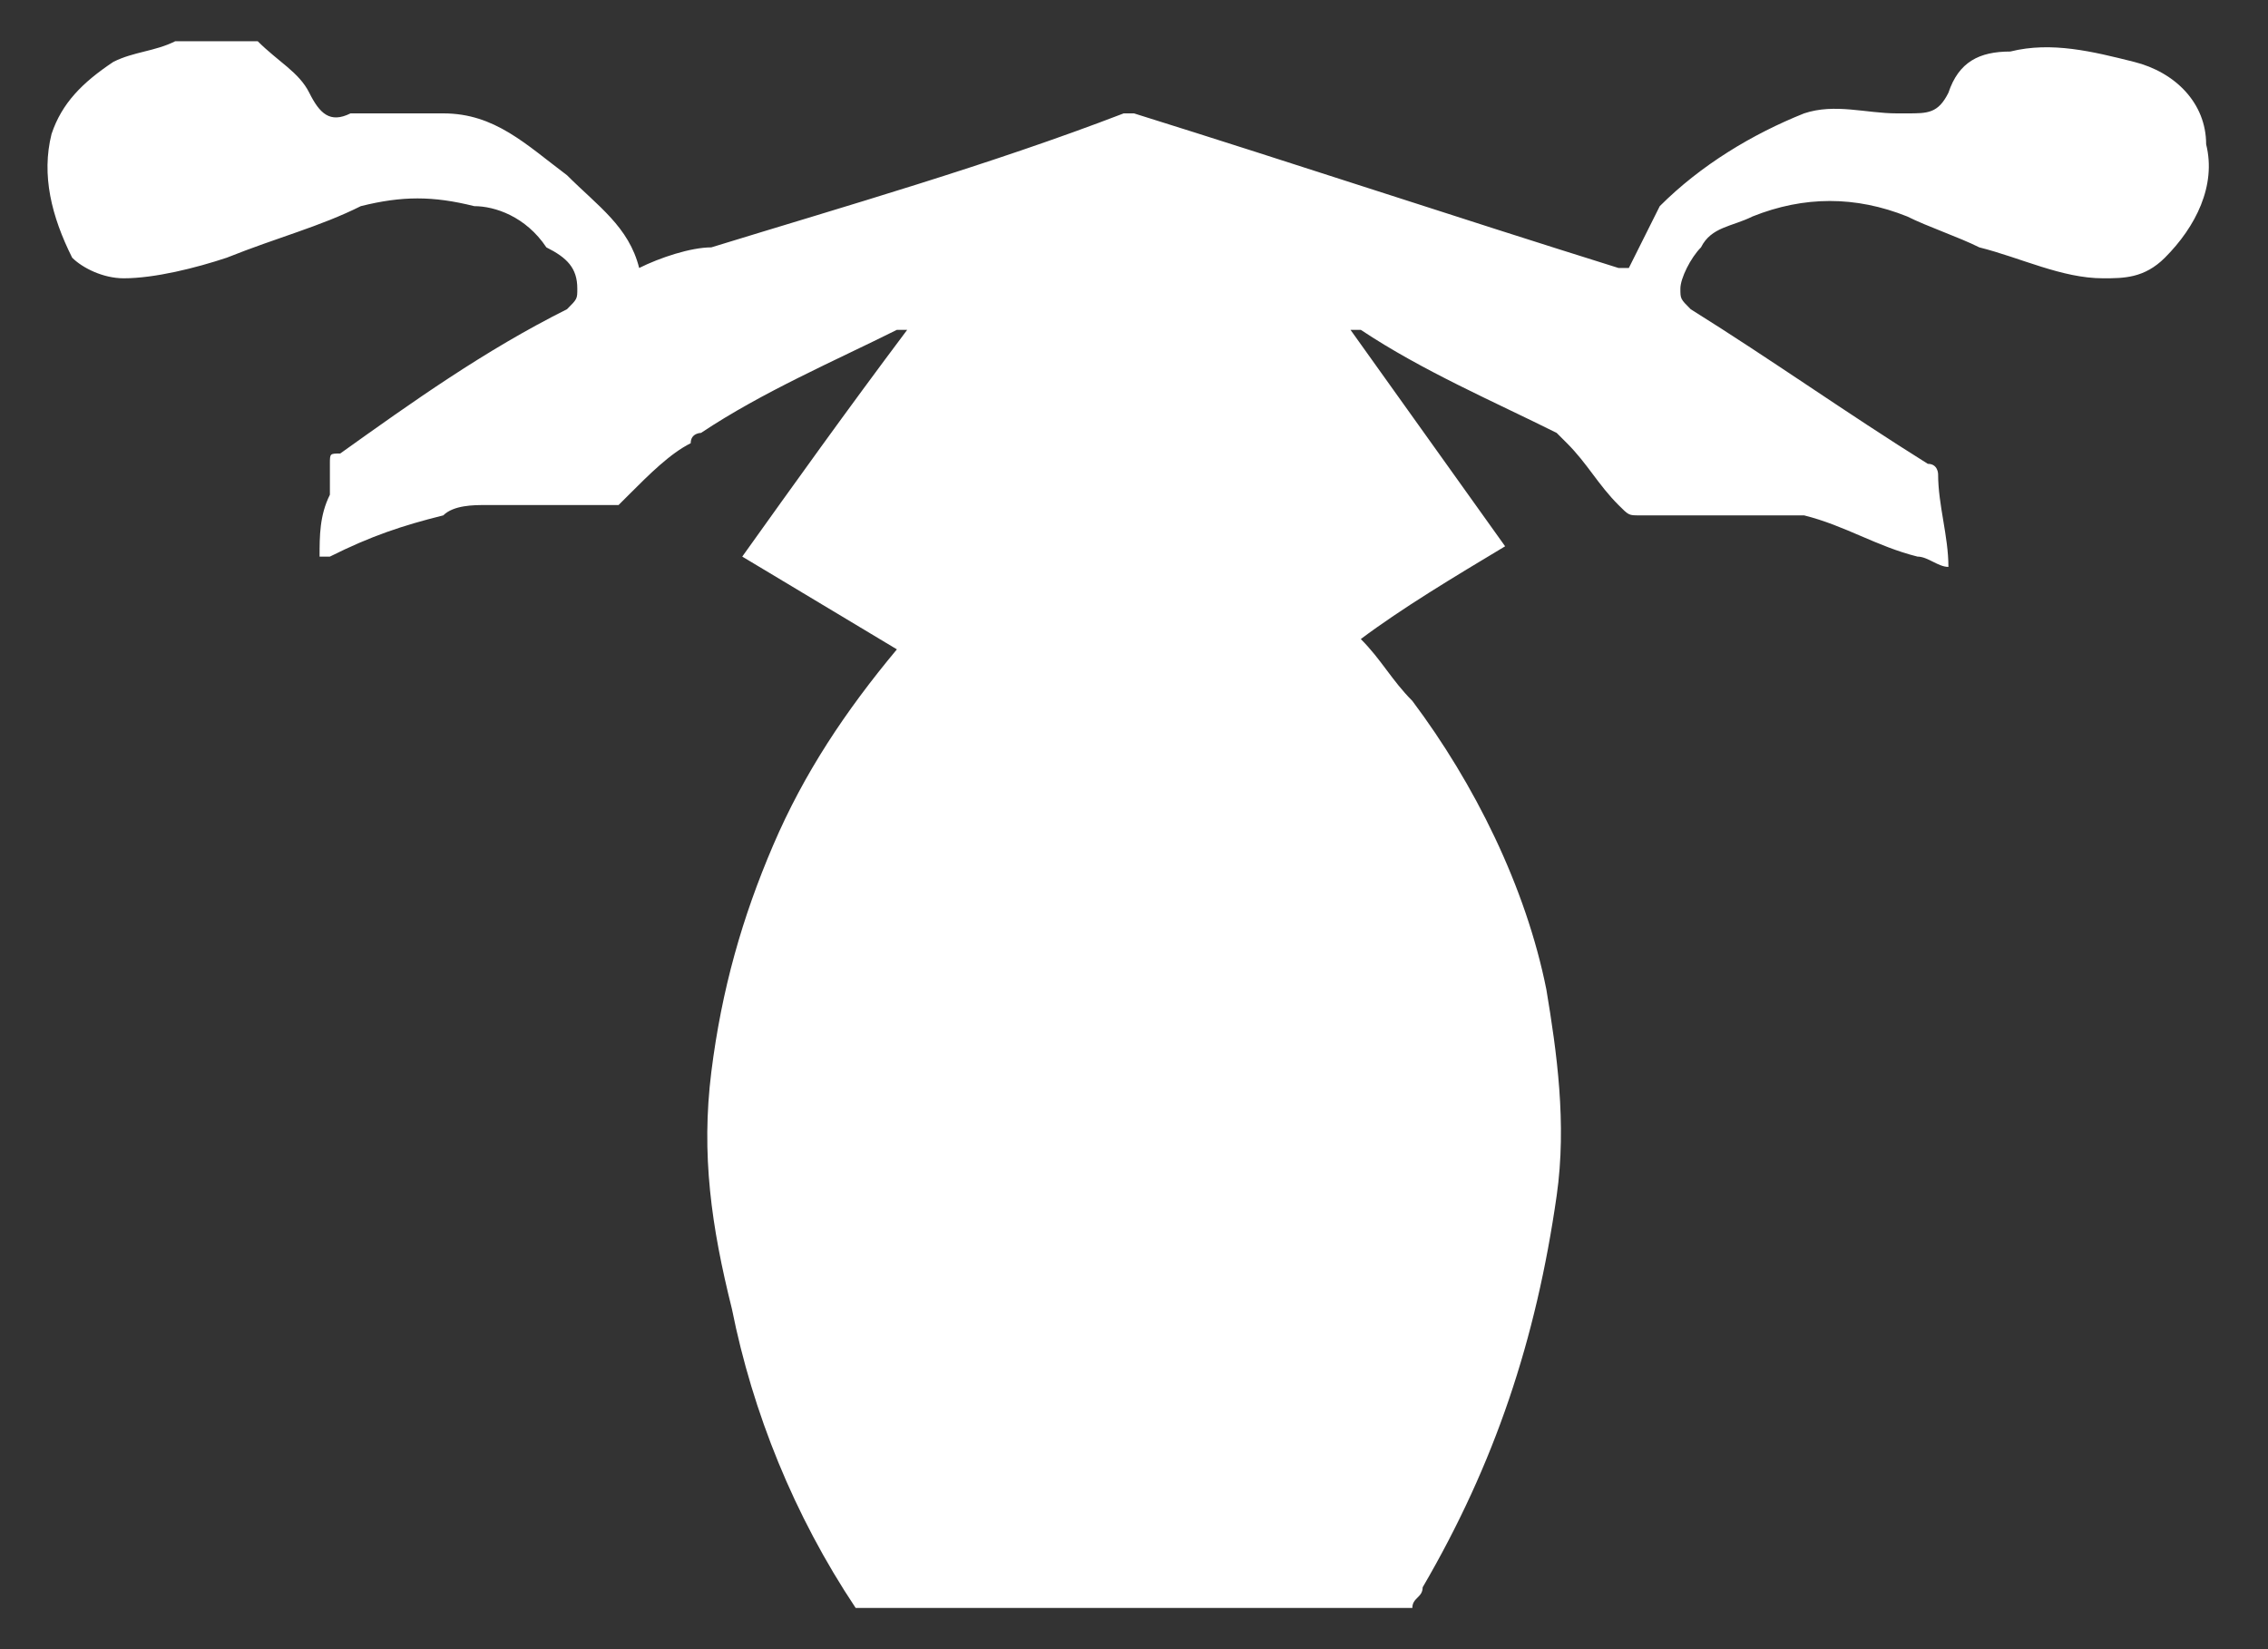 <?xml version="1.0" encoding="UTF-8"?>
<svg width="22px" height="16px" viewBox="0 0 22 16" version="1.1" xmlns="http://www.w3.org/2000/svg" xmlns:xlink="http://www.w3.org/1999/xlink">
    <rect x="0" y="0" width="22" height="16" fill="#333333" stroke="none"/>
    <title>cockpit-white</title>
    <g id="Page-1" stroke="none" stroke-width="1" fill="none" fill-rule="evenodd">
        <g id="Artboard" transform="translate(-112, -211)" fill="#FFFFFF" fill-rule="nonzero">
            <g id="cockpit-white" transform="translate(112, 211)">
                <path d="M8.3,15.6 C7.7,14.7 7.3,13.7 7.1,12.7 C6.9,11.9 6.8,11.2 6.9,10.4 C7,9.6 7.2,8.9 7.5,8.2 C7.8,7.5 8.2,6.9 8.7,6.3 C8.7,6.3 8.7,6.3 8.7,6.3 C8.2,6 7.7,5.7 7.2,5.4 C7.7,4.7 8.2,4 8.8,3.2 C8.8,3.2 8.7,3.2 8.7,3.2 C8.1,3.5 7.4,3.8 6.8,4.2 C6.8,4.2 6.7,4.2 6.7,4.3 C6.5,4.4 6.3,4.6 6.1,4.8 C6.1,4.8 6,4.9 6,4.9 C5.6,4.9 5.1,4.9 4.7,4.9 C4.6,4.9 4.4,4.9 4.3,5 C3.9,5.1 3.6,5.2 3.2,5.4 C3.2,5.4 3.1,5.4 3.1,5.4 C3.1,5.2 3.1,5 3.2,4.8 C3.2,4.7 3.2,4.6 3.2,4.5 C3.2,4.4 3.2,4.4 3.3,4.4 C4,3.9 4.7,3.4 5.5,3 C5.6,2.9 5.6,2.9 5.6,2.8 C5.6,2.6 5.5,2.5 5.3,2.4 C5.1,2.1 4.8,2 4.6,2 C4.2,1.9 3.9,1.9 3.5,2 C3.1,2.2 2.7,2.3 2.2,2.5 C1.9,2.6 1.5,2.7 1.2,2.7 C1,2.7 0.8,2.6 0.7,2.5 C0.5,2.1 0.4,1.7 0.5,1.3 C0.6,1 0.8,0.8 1.1,0.6 C1.3,0.5 1.5,0.5 1.7,0.4 C2,0.4 2.3,0.4 2.5,0.4 C2.7,0.6 2.9,0.7 3,0.9 C3.1,1.1 3.2,1.2 3.4,1.1 C3.7,1.1 4,1.1 4.3,1.1 C4.8,1.1 5.1,1.4 5.5,1.7 C5.8,2 6.1,2.2 6.2,2.6 C6.4,2.5 6.7,2.4 6.9,2.4 C8.2,2 9.6,1.6 10.9,1.1 C10.9,1.1 11,1.1 11,1.1 C12.6,1.6 14.1,2.1 15.7,2.6 C15.7,2.6 15.7,2.6 15.8,2.6 C15.9,2.4 16,2.2 16.1,2 C16.5,1.6 17,1.3 17.5,1.1 C17.8,1 18.1,1.1 18.4,1.1 C18.4,1.1 18.4,1.1 18.5,1.1 C18.7,1.1 18.8,1.1 18.9,0.9 C19,0.6 19.2,0.5 19.5,0.5 C19.9,0.4 20.3,0.5 20.7,0.6 C21.1,0.7 21.4,1 21.4,1.4 C21.5,1.8 21.3,2.2 21,2.5 C20.8,2.7 20.6,2.7 20.4,2.7 C20,2.7 19.6,2.5 19.2,2.4 C19,2.3 18.7,2.2 18.5,2.1 C18,1.9 17.5,1.9 17,2.1 C16.8,2.2 16.6,2.2 16.5,2.4 C16.4,2.5 16.3,2.7 16.3,2.8 C16.3,2.9 16.3,2.9 16.4,3 C17.2,3.5 17.9,4 18.7,4.5 C18.8,4.5 18.8,4.6 18.8,4.6 C18.8,4.9 18.9,5.2 18.9,5.5 C18.8,5.5 18.7,5.4 18.6,5.4 C18.2,5.3 17.9,5.1 17.5,5 C17.4,5 17.4,5 17.3,5 C16.8,5 16.4,5 15.9,5 C15.8,5 15.8,5 15.7,4.9 C15.5,4.7 15.4,4.5 15.2,4.3 C15.2,4.3 15.1,4.2 15.1,4.2 C14.5,3.9 13.8,3.6 13.2,3.2 C13.2,3.2 13.2,3.2 13.1,3.2 C13.6,3.9 14.1,4.6 14.6,5.3 C14.1,5.6 13.6,5.9 13.2,6.2 C13.4,6.4 13.5,6.6 13.7,6.8 C14.3,7.6 14.8,8.6 15,9.6 C15.1,10.2 15.2,10.9 15.1,11.6 C14.9,13 14.5,14.2 13.8,15.4 C13.8,15.5 13.7,15.5 13.7,15.6 C11.9,15.6 10.1,15.6 8.3,15.6 Z" id="Path"></path>
            </g>
        </g>
    </g>
</svg>